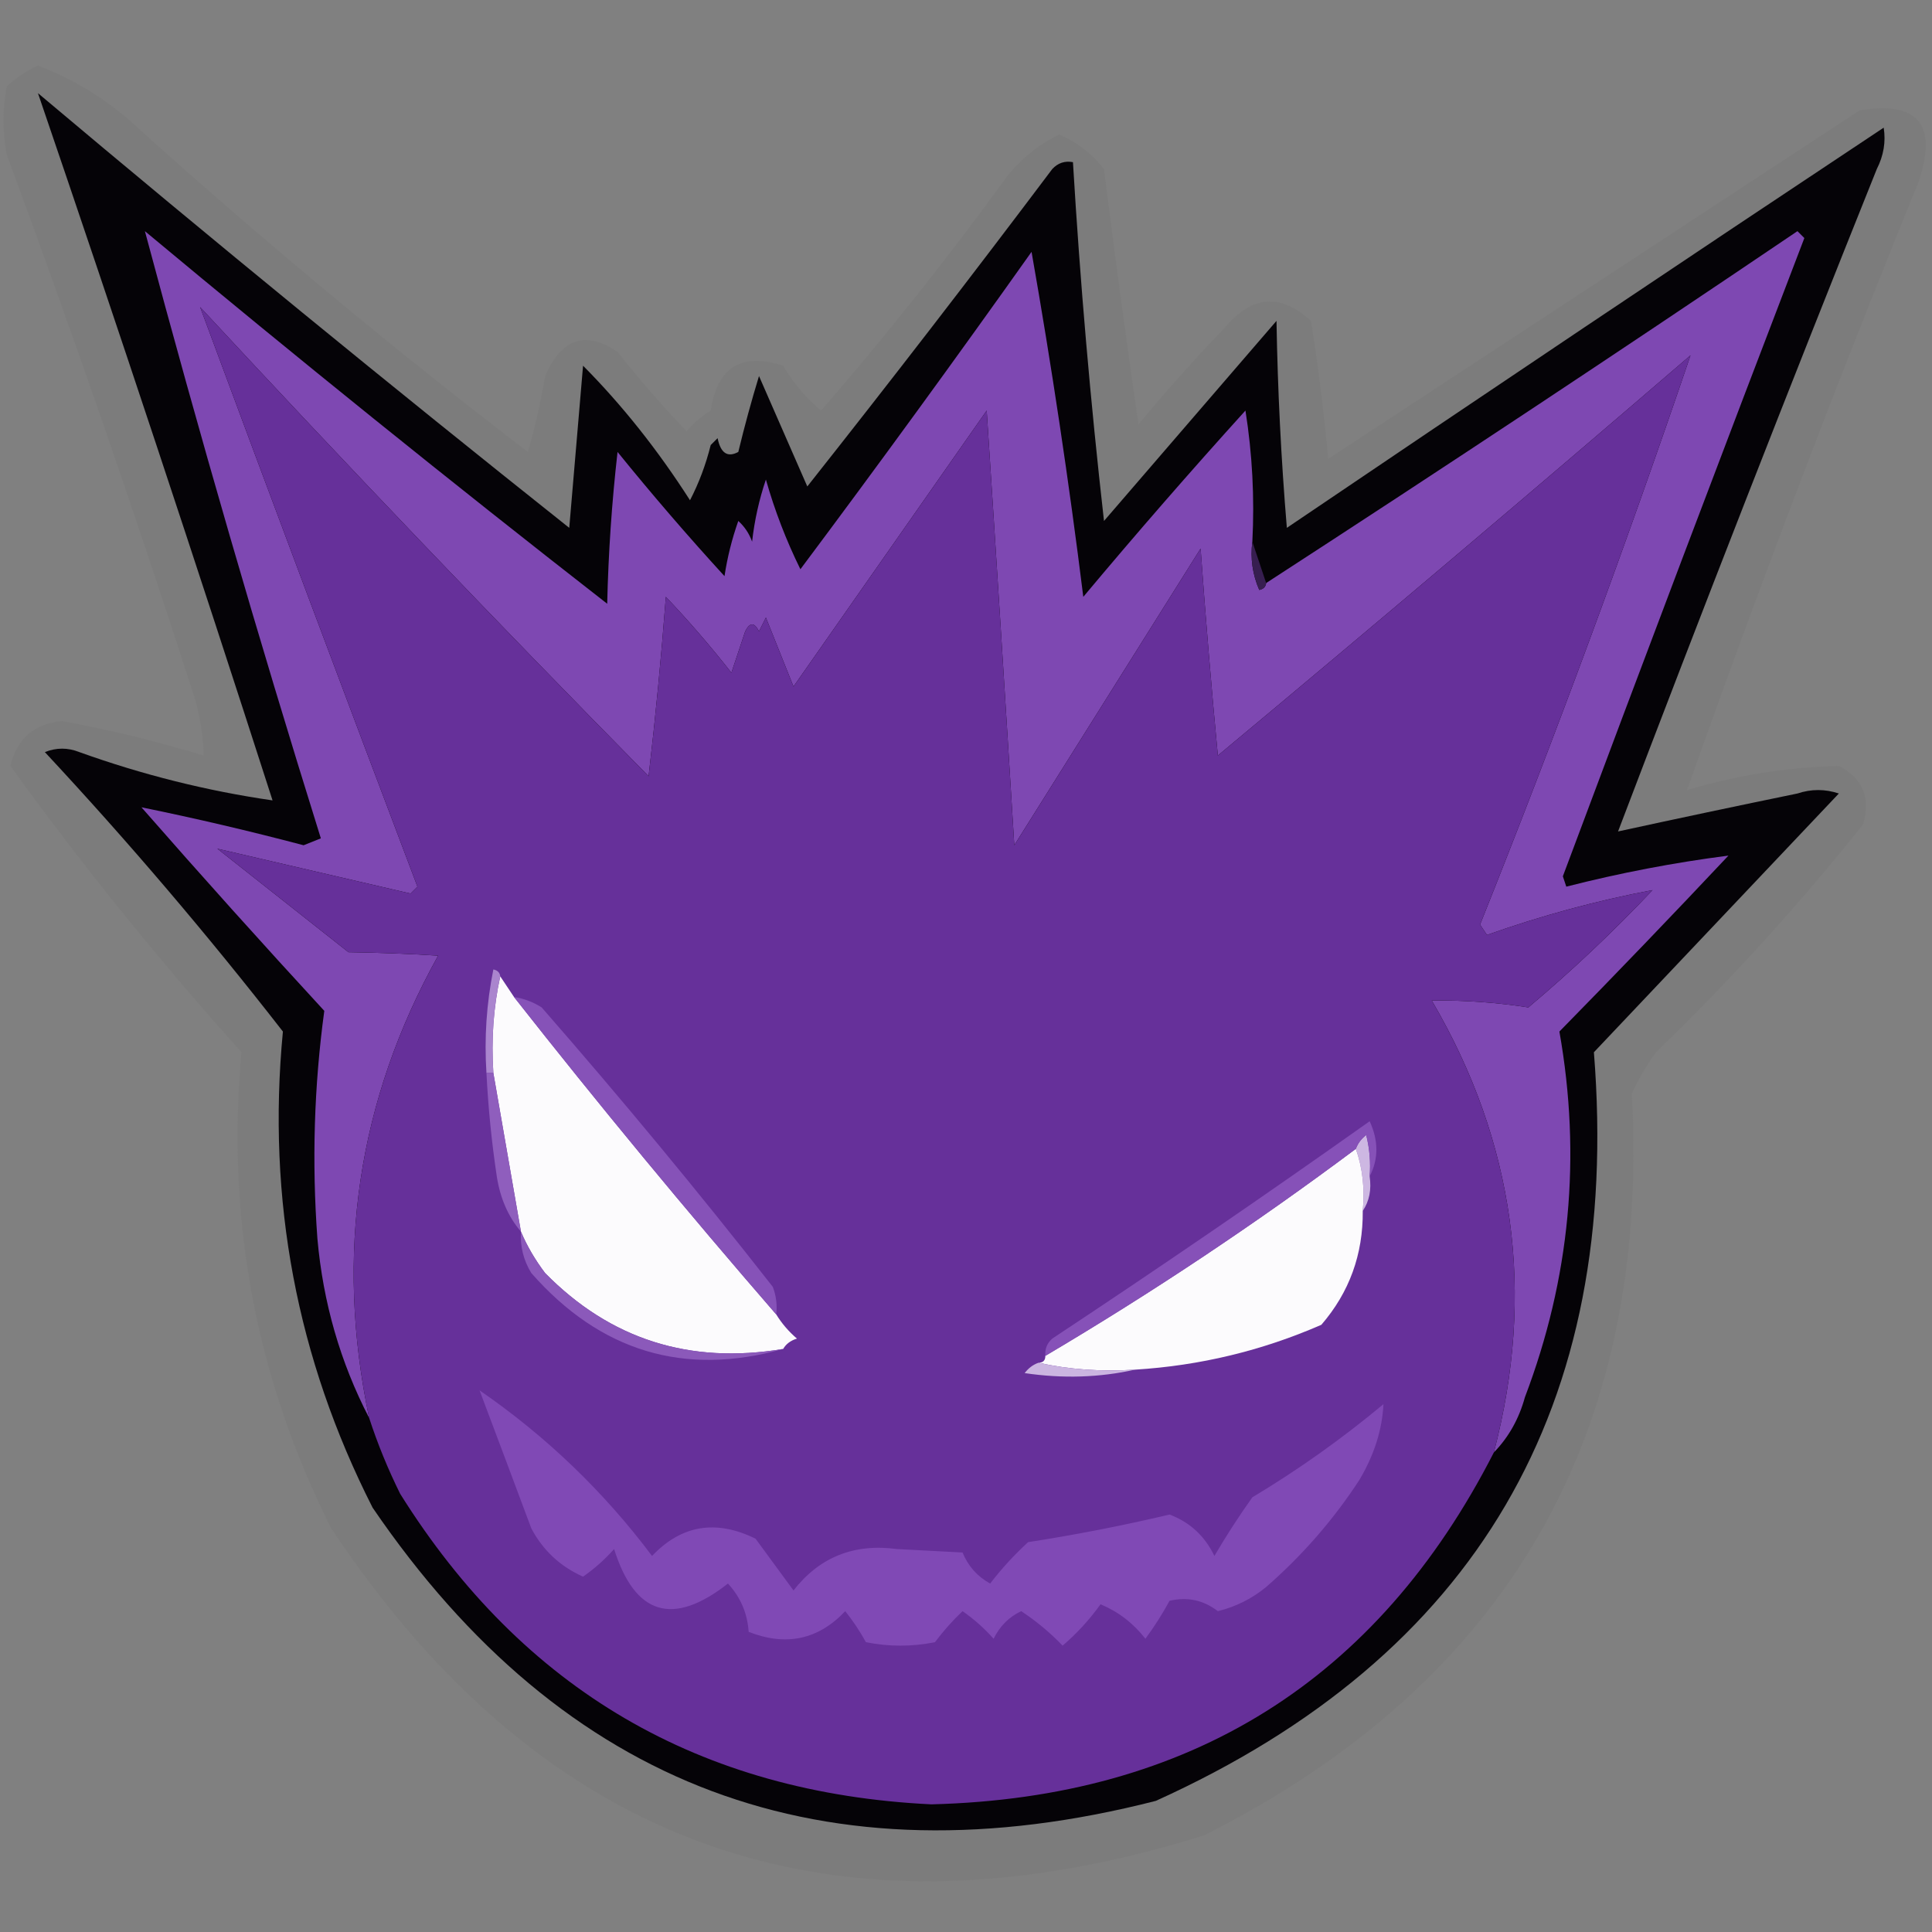 <?xml version="1.0" encoding="UTF-8"?>
<!DOCTYPE svg PUBLIC "-//W3C//DTD SVG 1.1//EN" "http://www.w3.org/Graphics/SVG/1.1/DTD/svg11.dtd">
<svg xmlns="http://www.w3.org/2000/svg" version="1.1" width="280px" height="280px" style="shape-rendering:geometricPrecision; text-rendering:geometricPrecision; image-rendering:optimizeQuality; fill-rule:evenodd; clip-rule:evenodd" xmlns:xlink="http://www.w3.org/1999/xlink">
<rect width="100%" height="100%" fill="#808080" stroke="none"/>
<g><path style="opacity:0.098" fill="#636363" d="M 5.5,9.5 C 11.114,11.644 16.114,14.81 20.5,19C 38.494,35.184 57.16,50.684 76.5,65.5C 77.547,61.888 78.38,58.221 79,54.5C 81.394,49.021 84.894,47.854 89.5,51C 92.676,55.007 96.009,58.84 99.5,62.5C 100.519,61.313 101.686,60.313 103,59.5C 103.953,53.213 107.453,51.046 113.5,53C 115.002,55.544 116.836,57.711 119,59.5C 128.462,48.602 137.462,37.268 146,25.5C 148.067,22.93 150.567,20.93 153.5,19.5C 156.094,20.592 158.261,22.259 160,24.5C 161.548,36.882 163.215,49.215 165,61.5C 168.981,56.684 173.148,52.018 177.5,47.5C 181.42,42.8 185.587,42.467 190,46.5C 191.048,53.115 191.881,59.782 192.5,66.5C 218.167,49.667 243.833,32.833 269.5,16C 278.059,14.588 280.892,18.088 278,26.5C 266.121,55.647 254.955,84.98 244.5,114.5C 251.704,112.358 259.037,111.192 266.5,111C 269.991,112.821 271.157,115.654 270,119.5C 260.672,131.191 250.672,142.191 240,152.5C 238.634,154.37 237.467,156.37 236.5,158.5C 239.195,207.958 218.528,243.792 174.5,266C 121.006,282.727 78.839,267.894 48,221.5C 37.108,199.829 32.775,176.829 35,152.5C 23.105,139.27 11.938,125.437 1.5,111C 2.468,107.031 4.968,104.864 9,104.5C 15.961,105.782 22.794,107.449 29.5,109.5C 29.453,106.432 28.953,103.432 28,100.5C 19.558,74.288 10.558,48.288 1,22.5C 0.333,19.167 0.333,15.833 1,12.5C 2.409,11.219 3.909,10.219 5.5,9.5 Z"/></g>
<g><path style="opacity:0.993" fill="#060408" d="M 5.5,13.5 C 30.832,34.825 56.499,55.825 82.5,76.5C 83.181,68.609 83.848,60.776 84.5,53C 90.179,58.724 95.345,65.224 100,72.5C 101.299,69.994 102.299,67.327 103,64.5C 103.333,64.167 103.667,63.833 104,63.5C 104.442,65.678 105.442,66.345 107,65.5C 107.895,61.79 108.895,58.123 110,54.5C 112.333,59.833 114.667,65.167 117,70.5C 129.025,55.309 140.858,39.976 152.5,24.5C 153.325,23.614 154.325,23.281 155.5,23.5C 156.537,40.866 158.037,58.2 160,75.5C 168.333,65.833 176.667,56.167 185,46.5C 185.168,56.517 185.668,66.517 186.5,76.5C 215.214,57.055 244.047,37.721 273,18.5C 273.325,20.553 272.991,22.553 272,24.5C 259.19,56.44 246.69,88.44 234.5,120.5C 243.127,118.623 251.793,116.789 260.5,115C 262.5,114.333 264.5,114.333 266.5,115C 254.722,127.447 242.889,139.947 231,152.5C 235.101,203.837 213.935,240.003 167.5,261C 119.537,273.268 81.703,259.102 54,218.5C 43.005,196.855 38.672,173.855 41,149.5C 30.073,135.455 18.573,121.955 6.5,109C 8.167,108.333 9.833,108.333 11.5,109C 20.659,112.29 29.993,114.623 39.5,116C 28.471,81.747 17.138,47.58 5.5,13.5 Z"/></g>
<g><path style="opacity:1" fill="#7e48b2" d="M 181.5,78.5 C 181.192,80.924 181.526,83.257 182.5,85.5C 183.107,85.376 183.44,85.043 183.5,84.5C 209.31,67.759 234.976,50.759 260.5,33.5C 260.833,33.833 261.167,34.167 261.5,34.5C 249.726,65.229 238.059,96.062 226.5,127C 226.667,127.5 226.833,128 227,128.5C 234.783,126.512 242.617,125.012 250.5,124C 242.457,132.554 234.291,141.054 226,149.5C 229.21,167.617 227.544,185.284 221,202.5C 220.14,205.633 218.64,208.3 216.5,210.5C 222.55,187.397 219.55,165.563 207.5,145C 212.226,144.949 216.893,145.283 221.5,146C 227.802,140.699 233.802,135.032 239.5,129C 231.422,130.521 223.422,132.688 215.5,135.5C 215.167,135 214.833,134.5 214.5,134C 225.426,106.673 235.593,79.173 245,51.5C 222.313,71.021 199.48,90.354 176.5,109.5C 175.556,99.511 174.723,89.511 174,79.5C 165,93.833 156,108.167 147,122.5C 145.711,101.497 144.378,80.497 143,59.5C 133.667,72.833 124.333,86.167 115,99.5C 113.667,96.167 112.333,92.833 111,89.5C 110.667,90.167 110.333,90.833 110,91.5C 109.333,90.167 108.667,90.167 108,91.5C 107.333,93.5 106.667,95.5 106,97.5C 102.991,93.661 99.824,89.994 96.5,86.5C 95.841,95.194 95.007,103.861 94,112.5C 71.913,90.084 50.247,67.417 29,44.5C 39.382,72.471 49.882,100.471 60.5,128.5C 60.167,128.833 59.833,129.167 59.5,129.5C 50.078,127.31 40.745,125.143 31.5,123C 37.833,128 44.167,133 50.5,138C 54.903,138.064 59.236,138.231 63.5,138.5C 51.844,159.449 48.511,181.782 53.5,205.5C 49.319,197.443 46.819,188.776 46,179.5C 45.184,168.389 45.518,157.389 47,146.5C 38.059,136.802 29.226,126.969 20.5,117C 28.292,118.588 36.125,120.421 44,122.5C 44.833,122.167 45.667,121.833 46.5,121.5C 37.355,92.234 28.855,62.901 21,33.5C 43.02,51.849 65.353,69.849 88,87.5C 88.169,80.144 88.669,72.811 89.5,65.5C 94.48,71.647 99.646,77.647 105,83.5C 105.413,80.768 106.08,78.101 107,75.5C 107.915,76.328 108.581,77.328 109,78.5C 109.346,75.424 110.012,72.424 111,69.5C 112.271,73.979 113.938,78.312 116,82.5C 127.36,67.307 138.527,51.973 149.5,36.5C 152.418,53.093 154.918,69.76 157,86.5C 164.676,77.327 172.509,68.327 180.5,59.5C 181.496,65.799 181.83,72.132 181.5,78.5 Z"/></g>
<g><path style="opacity:1" fill="#66309a" d="M 216.5,210.5 C 199.627,243.54 172.46,260.54 135,261.5C 101.432,259.887 75.766,244.887 58,216.5C 56.219,212.907 54.719,209.24 53.5,205.5C 48.511,181.782 51.844,159.449 63.5,138.5C 59.236,138.231 54.903,138.064 50.5,138C 44.167,133 37.833,128 31.5,123C 40.745,125.143 50.078,127.31 59.5,129.5C 59.833,129.167 60.167,128.833 60.5,128.5C 49.882,100.471 39.382,72.471 29,44.5C 50.247,67.417 71.913,90.084 94,112.5C 95.007,103.861 95.841,95.194 96.5,86.5C 99.824,89.994 102.991,93.661 106,97.5C 106.667,95.5 107.333,93.5 108,91.5C 108.667,90.167 109.333,90.167 110,91.5C 110.333,90.833 110.667,90.167 111,89.5C 112.333,92.833 113.667,96.167 115,99.5C 124.333,86.167 133.667,72.833 143,59.5C 144.378,80.497 145.711,101.497 147,122.5C 156,108.167 165,93.833 174,79.5C 174.723,89.511 175.556,99.511 176.5,109.5C 199.48,90.354 222.313,71.021 245,51.5C 235.593,79.173 225.426,106.673 214.5,134C 214.833,134.5 215.167,135 215.5,135.5C 223.422,132.688 231.422,130.521 239.5,129C 233.802,135.032 227.802,140.699 221.5,146C 216.893,145.283 212.226,144.949 207.5,145C 219.55,165.563 222.55,187.397 216.5,210.5 Z"/></g>
<g><path style="opacity:1" fill="#371e50" d="M 181.5,78.5 C 182.167,80.5 182.833,82.5 183.5,84.5C 183.44,85.043 183.107,85.376 182.5,85.5C 181.526,83.257 181.192,80.924 181.5,78.5 Z"/></g>
<g><path style="opacity:1" fill="#fcfbfd" d="M 72.5,141.5 C 73.167,142.5 73.833,143.5 74.5,144.5C 86.789,160.125 99.456,175.458 112.5,190.5C 113.29,191.794 114.29,192.961 115.5,194C 114.584,194.278 113.918,194.778 113.5,195.5C 99.938,197.771 88.438,194.104 79,184.5C 77.541,182.568 76.375,180.568 75.5,178.5C 74.159,170.798 72.825,163.131 71.5,155.5C 71.18,150.637 71.514,145.97 72.5,141.5 Z"/></g>
<g><path style="opacity:1" fill="#aa85ce" d="M 72.5,141.5 C 71.514,145.97 71.18,150.637 71.5,155.5C 71.167,155.5 70.833,155.5 70.5,155.5C 70.172,150.456 70.506,145.456 71.5,140.5C 72.107,140.624 72.44,140.957 72.5,141.5 Z"/></g>
<g><path style="opacity:1" fill="#8652b8" d="M 74.5,144.5 C 75.922,144.709 77.255,145.209 78.5,146C 90.044,159.209 101.211,172.709 112,186.5C 112.49,187.793 112.657,189.127 112.5,190.5C 99.456,175.458 86.789,160.125 74.5,144.5 Z"/></g>
<g><path style="opacity:1" fill="#cdb7e2" d="M 198.5,170.5 C 198.784,172.415 198.451,174.081 197.5,175.5C 197.81,172.287 197.477,169.287 196.5,166.5C 196.783,165.711 197.283,165.044 198,164.5C 198.495,166.473 198.662,168.473 198.5,170.5 Z"/></g>
<g><path style="opacity:1" fill="#fcfbfd" d="M 196.5,166.5 C 197.477,169.287 197.81,172.287 197.5,175.5C 197.555,181.801 195.555,187.301 191.5,192C 182.896,195.755 173.896,197.921 164.5,198.5C 159.637,198.819 154.97,198.486 150.5,197.5C 151.167,197.5 151.5,197.167 151.5,196.5C 167.023,187.315 182.023,177.315 196.5,166.5 Z"/></g>
<g><path style="opacity:1" fill="#8f5ebd" d="M 70.5,155.5 C 70.833,155.5 71.167,155.5 71.5,155.5C 72.825,163.131 74.159,170.798 75.5,178.5C 73.66,176.341 72.493,173.675 72,170.5C 71.252,165.519 70.752,160.519 70.5,155.5 Z"/></g>
<g><path style="opacity:1" fill="#8651b8" d="M 198.5,170.5 C 198.662,168.473 198.495,166.473 198,164.5C 197.283,165.044 196.783,165.711 196.5,166.5C 182.023,177.315 167.023,187.315 151.5,196.5C 151.414,195.504 151.748,194.671 152.5,194C 168.007,183.747 183.34,173.247 198.5,162.5C 199.8,165.309 199.8,167.976 198.5,170.5 Z"/></g>
<g><path style="opacity:1" fill="#8b59ba" d="M 75.5,178.5 C 76.375,180.568 77.541,182.568 79,184.5C 88.438,194.104 99.938,197.771 113.5,195.5C 99.168,199.536 87.001,195.869 77,184.5C 75.872,182.655 75.372,180.655 75.5,178.5 Z"/></g>
<g><path style="opacity:1" fill="#cbb5e1" d="M 150.5,197.5 C 154.97,198.486 159.637,198.819 164.5,198.5C 159.35,199.651 154.016,199.817 148.5,199C 149.044,198.283 149.711,197.783 150.5,197.5 Z"/></g>
<g><path style="opacity:1" fill="#8049b5" d="M 69.5,201.5 C 79.159,208.16 87.492,216.16 94.5,225.5C 98.761,221.012 103.761,220.178 109.5,223C 111.333,225.5 113.167,228 115,230.5C 118.774,225.662 123.774,223.662 130,224.5C 133.167,224.667 136.333,224.833 139.5,225C 140.305,226.972 141.639,228.472 143.5,229.5C 145.144,227.355 146.977,225.355 149,223.5C 155.882,222.436 162.715,221.103 169.5,219.5C 172.441,220.606 174.608,222.606 176,225.5C 177.709,222.582 179.542,219.748 181.5,217C 188.185,212.991 194.518,208.491 200.5,203.5C 200.322,207.215 199.155,210.881 197,214.5C 193.246,220.258 188.746,225.425 183.5,230C 181.44,231.696 179.107,232.863 176.5,233.5C 174.41,231.894 172.076,231.394 169.5,232C 168.458,233.918 167.292,235.751 166,237.5C 164.261,235.259 162.094,233.592 159.5,232.5C 157.886,234.75 156.053,236.75 154,238.5C 152.216,236.633 150.216,234.966 148,233.5C 146.233,234.34 144.899,235.673 144,237.5C 142.649,235.981 141.149,234.648 139.5,233.5C 138.059,234.865 136.726,236.365 135.5,238C 132.167,238.667 128.833,238.667 125.5,238C 124.624,236.414 123.624,234.914 122.5,233.5C 118.598,237.634 113.932,238.634 108.5,236.5C 108.327,233.821 107.327,231.487 105.5,229.5C 97.523,235.755 92.023,234.088 89,224.5C 87.649,226.019 86.149,227.352 84.5,228.5C 81.195,227.028 78.695,224.695 77,221.5C 74.493,214.779 71.993,208.113 69.5,201.5 Z"/></g>
</svg>
